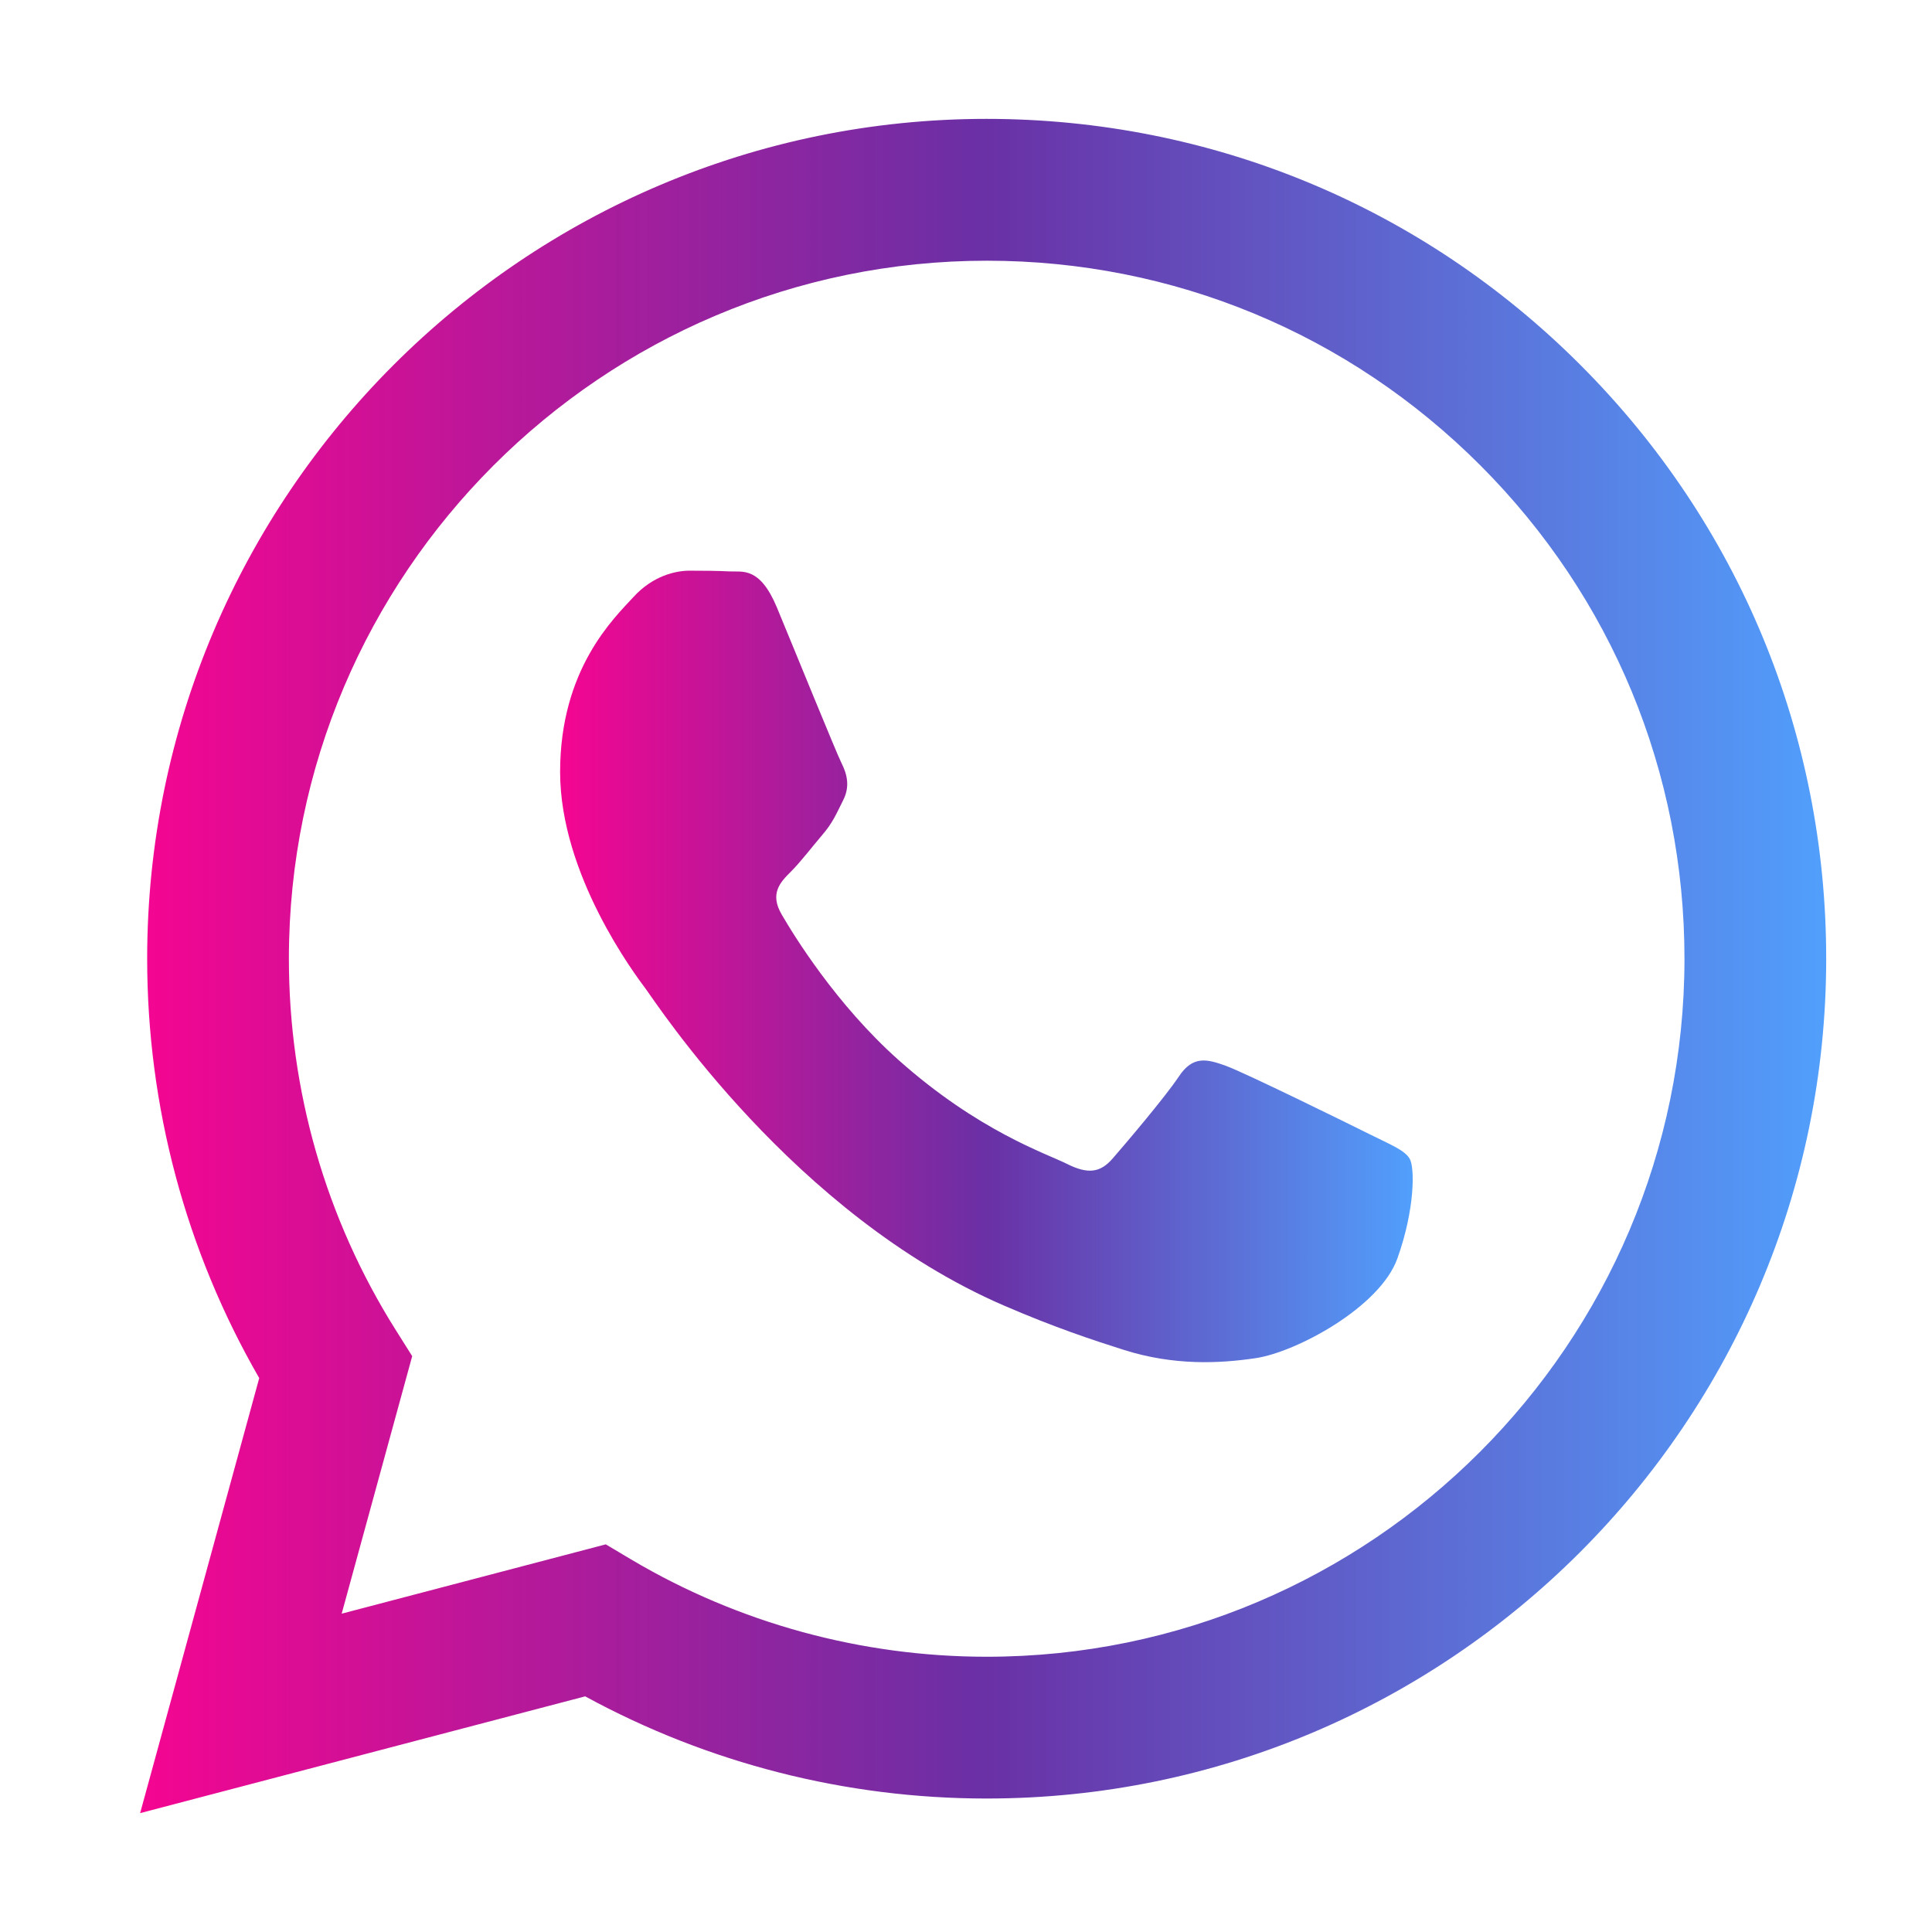 <svg width="34" height="34" viewBox="0 0 34 34" fill="none" xmlns="http://www.w3.org/2000/svg">
<path fill-rule="evenodd" clip-rule="evenodd" d="M27.815 6.425C25.026 3.633 21.316 2.094 17.364 2.092C9.221 2.092 2.593 8.72 2.59 16.866C2.589 19.47 3.269 22.011 4.562 24.252L2.466 31.908L10.298 29.853C12.456 31.03 14.885 31.651 17.358 31.651H17.364C17.364 31.651 17.365 31.651 17.364 31.651C25.507 31.651 32.135 25.023 32.138 16.877C32.14 12.93 30.605 9.218 27.815 6.425ZM17.364 29.156H17.359C15.156 29.155 12.995 28.563 11.109 27.445L10.661 27.178L6.013 28.398L7.254 23.866L6.962 23.402C5.732 21.447 5.083 19.187 5.084 16.866C5.087 10.096 10.596 4.588 17.369 4.588C20.649 4.589 23.732 5.868 26.051 8.189C28.369 10.51 29.645 13.595 29.644 16.876C29.641 23.647 24.132 29.156 17.364 29.156Z" fill="url(#paint0_linear_15_577)"/>
<path fill-rule="evenodd" clip-rule="evenodd" d="M24.1 19.959C23.731 19.775 21.916 18.882 21.577 18.758C21.239 18.635 20.993 18.574 20.747 18.943C20.501 19.313 19.793 20.144 19.578 20.391C19.363 20.637 19.147 20.668 18.778 20.483C18.409 20.298 17.219 19.908 15.809 18.651C14.712 17.672 13.971 16.463 13.756 16.093C13.54 15.724 13.733 15.524 13.918 15.34C14.084 15.175 14.287 14.909 14.471 14.693C14.656 14.478 14.717 14.324 14.841 14.077C14.964 13.831 14.902 13.615 14.81 13.431C14.717 13.246 13.979 11.429 13.672 10.69C13.372 9.97 13.068 10.067 12.841 10.056C12.626 10.045 12.38 10.043 12.133 10.043C11.887 10.043 11.487 10.135 11.149 10.505C10.811 10.874 9.857 11.768 9.857 13.585C9.857 15.402 11.18 17.157 11.364 17.403C11.549 17.65 13.967 21.378 17.671 22.977C18.551 23.358 19.239 23.585 19.775 23.755C20.659 24.036 21.464 23.996 22.1 23.901C22.809 23.795 24.284 23.008 24.592 22.146C24.9 21.284 24.9 20.544 24.807 20.39C24.715 20.237 24.469 20.144 24.1 19.959Z" fill="url(#paint1_linear_15_577)"/>
<defs>
<linearGradient id="paint0_linear_15_577" x1="2.466" y1="18.64" x2="32.138" y2="18.64" gradientUnits="userSpaceOnUse">
<stop stop-color="#F50591"/>
<stop offset="0.5" stop-color="#6A30A5"/>
<stop offset="1" stop-color="#519FFC"/>
</linearGradient>
<linearGradient id="paint1_linear_15_577" x1="9.857" y1="17.774" x2="24.861" y2="17.774" gradientUnits="userSpaceOnUse">
<stop stop-color="#F50591"/>
<stop offset="0.5" stop-color="#6A30A5"/>
<stop offset="1" stop-color="#519FFC"/>
</linearGradient>
</defs>
</svg>
